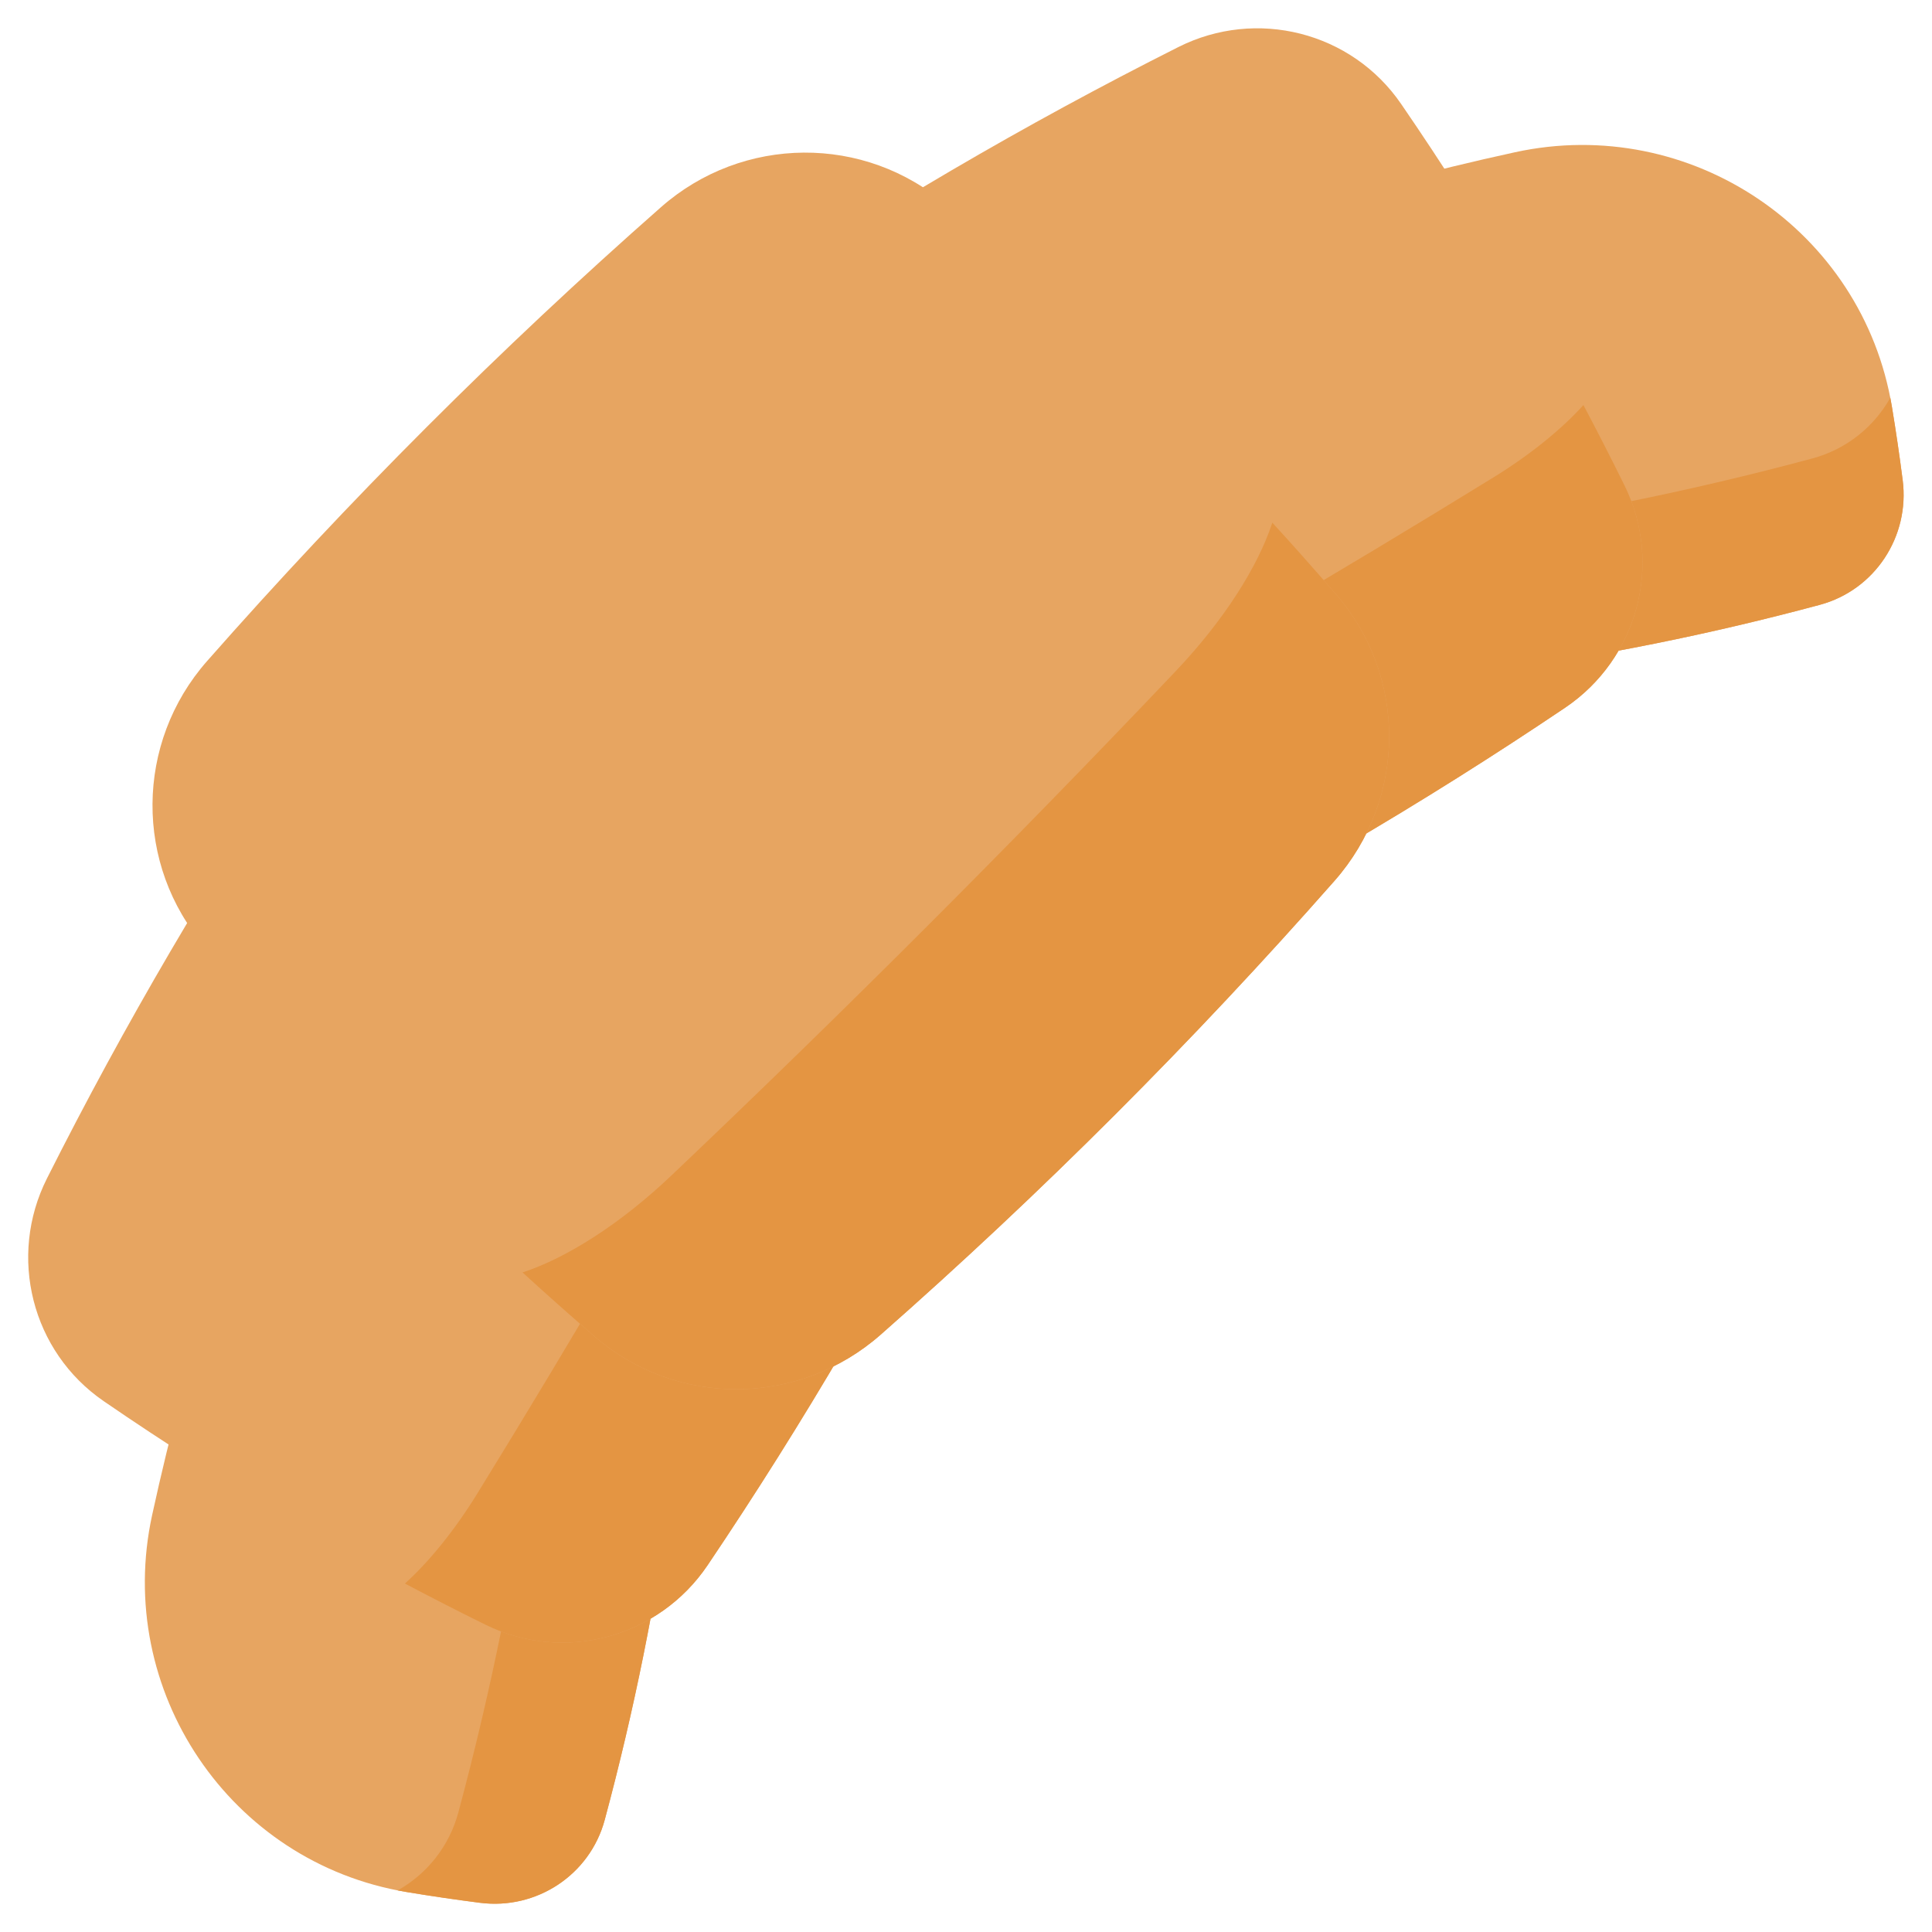 <svg xmlns="http://www.w3.org/2000/svg" viewBox="0.0 0.0 200.0 200.0" height="200.0px" width="200.0px"><path fill="#e7a561" fill-opacity="1.0"  filling="0" d="M156.837 15.759 C152.506 16.701 148.196 17.749 143.908 18.902 C138.21 20.435 134.57 25.964 135.32 31.816 C136.582 41.669 138.542 51.382 141.199 60.953 C142.777 66.639 148.276 70.323 154.123 69.527 C165.687 67.95 177.106 65.646 188.377 62.615 C194.075 61.082 197.715 55.553 196.965 49.701 C196.639 47.158 196.267 44.625 195.849 42.101 C192.813 23.794 174.97 11.812 156.837 15.759 Z"></path>
<path fill="#e49542" fill-opacity="1.0"  filling="0" d="M195.685 41.178 C195.742 41.484 195.796 41.791 195.85 42.102 C196.268 44.627 196.641 47.161 196.966 49.701 C197.716 55.554 194.078 61.084 188.377 62.615 C177.105 65.646 165.69 67.949 154.125 69.526 C148.277 70.325 142.779 66.639 141.201 60.952 C140.426 58.173 139.717 55.381 139.064 52.577 C141.792 54.703 145.321 55.755 148.975 55.257 C162.018 53.478 174.895 50.88 187.607 47.461 C191.152 46.508 193.995 44.182 195.685 41.178 Z"></path>
<path fill="#e7a561" fill-opacity="1.0"  filling="0" d="M68.659 52.145 C66.364 44.648 69.199 36.364 75.889 31.856 C90.68 21.887 106.043 12.894 121.975 4.875 C130.059 0.806 139.914 3.289 145.037 10.75 C153.701 23.37 161.416 36.547 168.18 50.28 C172.178 58.399 169.519 68.209 162.014 73.266 C147.223 83.234 131.86 92.228 115.928 100.247 C108.721 103.874 100.111 102.291 94.696 96.62"></path>
<path fill="#e49542" fill-opacity="1.0"  filling="0" d="M94.697 96.618 C100.111 102.288 108.723 103.871 115.929 100.246 C131.861 92.225 147.224 83.231 162.017 73.265 C169.519 68.207 172.178 58.396 168.18 50.278 C166.799 47.472 165.375 44.691 163.915 41.93 C161.68 44.407 158.456 47.046 154.602 49.42 C138.217 59.516 121.613 69.237 104.79 78.583 C97.181 82.809 89.878 84.525 86.705 82.967"></path>
<path fill="#e7a561" fill-opacity="1.0"  filling="0" d="M15.747 156.849 C16.689 152.518 17.737 148.208 18.89 143.92 C20.423 138.222 25.952 134.582 31.804 135.332 C41.657 136.594 51.37 138.554 60.941 141.211 C66.626 142.789 70.311 148.288 69.514 154.135 C67.938 165.699 65.634 177.118 62.602 188.389 C61.07 194.087 55.541 197.727 49.688 196.977 C47.146 196.651 44.613 196.28 42.089 195.861 C23.782 192.825 11.8 174.982 15.747 156.849 Z"></path>
<path fill="#e49542" fill-opacity="1.0"  filling="0" d="M41.166 195.697 C41.472 195.754 41.779 195.808 42.09 195.862 C44.615 196.28 47.149 196.653 49.688 196.978 C55.542 197.728 61.072 194.09 62.602 188.39 C65.634 177.117 67.937 165.702 69.514 154.137 C70.313 148.289 66.627 142.791 60.94 141.213 C58.161 140.439 55.369 139.729 52.565 139.076 C54.691 141.804 55.743 145.333 55.244 148.987 C53.466 162.03 50.867 174.908 47.449 187.62 C46.496 191.165 44.17 194.007 41.166 195.697 Z"></path>
<path fill="#e7a561" fill-opacity="1.0"  filling="0" d="M52.133 68.671 C44.636 66.376 36.352 69.211 31.843 75.901 C21.875 90.693 12.882 106.055 4.863 121.988 C0.794 130.072 3.277 139.927 10.738 145.049 C23.358 153.714 36.535 161.428 50.268 168.192 C58.387 172.191 68.196 169.532 73.254 162.027 C83.222 147.235 92.216 131.873 100.235 115.94 C103.862 108.734 102.279 100.123 96.608 94.709"></path>
<path fill="#e49542" fill-opacity="1.0"  filling="0" d="M96.606 94.709 C102.275 100.123 103.859 108.735 100.234 115.941 C92.213 131.874 83.219 147.236 73.252 162.029 C68.195 169.532 58.384 172.19 50.265 168.193 C47.459 166.811 44.679 165.387 41.918 163.928 C44.395 161.692 47.034 158.468 49.408 154.615 C59.504 138.23 69.225 121.626 78.571 104.802 C82.797 97.193 84.512 89.89 82.955 86.718"></path>
<path fill="#e7a561" fill-opacity="1.0"  filling="0" d="M68.424 21.447 C51.767 36.116 36.104 51.779 21.435 68.436 C13.992 76.887 13.879 89.533 21.248 98.048 C33.714 112.452 47.149 125.887 61.552 138.353 C70.068 145.722 82.714 145.609 91.165 138.166 C107.822 123.497 123.485 107.834 138.154 91.177 C145.597 82.726 145.71 70.08 138.34 61.565 C125.875 47.161 112.44 33.726 98.036 21.26 C89.521 13.891 76.875 14.004 68.424 21.447 Z"></path>
<path fill="#e49542" fill-opacity="1.0"  filling="0" d="M131.711 54.104 C133.954 56.556 136.16 59.046 138.342 61.565 C145.71 70.08 145.597 82.726 138.154 91.177 C123.485 107.834 107.823 123.497 91.166 138.165 C82.714 145.609 70.069 145.722 61.553 138.354 C59.034 136.171 56.545 133.966 54.093 131.722 C58.658 130.23 64.223 126.7 69.495 121.694 C87.34 104.747 104.736 87.351 121.686 69.503 C126.688 64.234 130.218 58.669 131.711 54.104 Z"></path>
<path fill="" fill-opacity="1.0"  filling="0" d="M199.868 49.329 C199.537 46.743 199.155 44.15 198.734 41.626 C197.141 32.016 191.811 23.703 183.725 18.218 C175.588 12.698 165.816 10.81 156.212 12.9 C154.442 13.285 152.642 13.703 150.84 14.134 C149.726 12.444 148.598 10.764 147.454 9.098 C146.971 8.394 146.433 7.706 145.854 7.053 C144.781 5.843 142.929 5.731 141.719 6.804 C140.508 7.878 140.396 9.729 141.469 10.94 C141.887 11.412 142.275 11.907 142.621 12.412 C151.177 24.876 158.891 38.052 165.548 51.575 C168.872 58.33 166.647 66.612 160.372 70.84 C155.796 73.924 151.134 76.93 146.447 79.826 C147.441 72.752 145.481 65.342 140.553 59.649 C128.285 45.474 114.892 32.05 100.737 19.73 C108.126 15.429 115.695 11.321 123.293 7.496 C126.328 5.967 129.697 5.499 133.037 6.143 C134.627 6.451 136.163 5.41 136.469 3.821 C136.775 2.232 135.735 0.696 134.147 0.389 C129.525 -0.502 124.86 0.146 120.658 2.263 C112.178 6.531 103.737 11.147 95.534 15.99 C86.338 10.984 74.635 12.08 66.488 19.251 C49.819 33.934 33.922 49.831 19.238 66.501 C12.068 74.647 10.972 86.349 15.977 95.545 C11.132 103.75 6.517 112.193 2.251 120.671 C-2.461 130.033 0.475 141.552 9.083 147.465 C10.75 148.609 12.43 149.738 14.122 150.852 C13.69 152.655 13.272 154.456 12.887 156.224 C10.797 165.83 12.686 175.601 18.206 183.738 C23.691 191.823 32.004 197.153 41.611 198.746 C44.138 199.168 46.731 199.55 49.318 199.881 C49.947 199.961 50.572 200 51.193 200 C57.768 200 63.703 195.591 65.432 189.147 C67.189 182.615 68.717 175.96 69.985 169.344 C72.183 167.868 74.133 165.964 75.684 163.661 C80.095 157.118 84.357 150.393 88.365 143.661 C90.036 142.761 91.629 141.663 93.104 140.365 C109.772 125.683 125.669 109.785 140.354 93.115 C141.653 91.639 142.752 90.047 143.652 88.374 C150.376 84.372 157.099 80.112 163.647 75.699 C165.951 74.146 167.856 72.196 169.333 69.997 C175.949 68.729 182.604 67.201 189.134 65.444 C196.186 63.551 200.802 56.623 199.868 49.329 Z M59.772 187.626 C58.636 191.862 54.46 194.633 50.061 194.068 C47.548 193.747 45.029 193.376 42.571 192.965 C34.561 191.637 27.63 187.192 23.054 180.448 C18.444 173.652 16.866 165.491 18.613 157.468 C18.846 156.396 19.092 155.309 19.344 154.219 C28.924 160.268 38.85 165.831 48.976 170.82 C51.91 172.263 55.049 172.954 58.159 172.953 C59.94 172.953 61.709 172.722 63.426 172.281 C62.359 177.418 61.136 182.56 59.772 187.626 Z M89.231 135.967 C81.895 142.425 70.821 142.497 63.47 136.134 C54.93 128.745 46.629 120.908 38.797 112.841 C37.67 111.679 35.815 111.653 34.654 112.779 C33.493 113.906 33.466 115.761 34.593 116.922 C42.543 125.11 50.969 133.065 59.636 140.565 C64.373 144.665 70.296 146.711 76.227 146.711 C77.426 146.711 78.625 146.624 79.815 146.456 C76.916 151.148 73.908 155.812 70.825 160.386 C66.597 166.66 58.316 168.886 51.565 165.563 C38.025 158.893 24.848 151.179 12.4 142.634 C6.196 138.372 4.083 130.062 7.485 123.304 C11.307 115.707 15.413 108.138 19.716 100.748 C22.019 103.395 24.36 106.017 26.69 108.551 C27.785 109.743 29.638 109.821 30.829 108.726 C32.021 107.631 32.099 105.777 31.004 104.586 C28.484 101.845 25.948 99 23.465 96.132 C17.105 88.781 17.179 77.707 23.635 70.373 C38.155 53.888 53.876 38.167 70.36 23.648 C77.695 17.191 88.77 17.117 96.12 23.476 C110.353 35.798 123.812 49.258 136.122 63.483 C142.484 70.832 142.413 81.907 135.956 89.242 C121.434 105.728 105.714 121.448 89.231 135.967 Z M187.613 59.785 C182.548 61.148 177.406 62.371 172.269 63.438 C173.479 58.724 173.075 53.6 170.805 48.987 C165.824 38.869 160.261 28.944 154.207 19.356 C155.296 19.104 156.383 18.858 157.457 18.625 C165.479 16.878 173.639 18.456 180.435 23.067 C187.179 27.642 191.625 34.574 192.954 42.587 C193.363 45.041 193.734 47.561 194.056 50.074 C194.619 54.473 191.85 58.648 187.613 59.785 Z"></path>
<path fill="" fill-opacity="1.0"  filling="0" d="M92.753 34.656 C91.135 34.699 89.859 36.046 89.903 37.663 L89.909 37.882 C89.952 39.473 91.255 40.732 92.836 40.732 C92.863 40.732 92.89 40.732 92.917 40.731 C94.534 40.687 95.81 39.341 95.766 37.724 L95.76 37.505 C95.717 35.887 94.361 34.606 92.753 34.656 Z"></path>
<path fill="" fill-opacity="1.0"  filling="0" d="M90.661 28.539 C90.618 26.921 89.262 25.654 87.656 25.687 C86.038 25.729 84.761 27.075 84.803 28.692 L84.809 28.911 C84.851 30.502 86.154 31.764 87.736 31.764 C87.762 31.764 87.788 31.764 87.815 31.763 C89.432 31.721 90.709 30.375 90.667 28.758 L90.661 28.539 Z"></path>
<path fill="" fill-opacity="1.0"  filling="0" d="M82.412 34.933 C80.795 34.975 79.518 36.321 79.56 37.938 L79.566 38.157 C79.608 39.749 80.911 41.01 82.493 41.01 C82.519 41.01 82.545 41.01 82.571 41.01 C84.189 40.968 85.466 39.622 85.423 38.005 L85.418 37.785 C85.375 36.167 84.023 34.891 82.412 34.933 Z"></path>
<path fill="" fill-opacity="1.0"  filling="0" d="M70.088 109.796 C68.923 108.674 67.069 108.708 65.946 109.873 C64.823 111.038 64.857 112.893 66.022 114.016 L66.18 114.168 C66.749 114.715 67.481 114.988 68.212 114.988 C68.98 114.988 69.747 114.688 70.322 114.091 C71.445 112.926 71.411 111.072 70.246 109.949 L70.088 109.796 Z"></path>
<path fill="" fill-opacity="1.0"  filling="0" d="M60.397 111.272 C61.52 110.107 61.486 108.252 60.321 107.129 L60.163 106.977 C58.998 105.854 57.143 105.888 56.02 107.054 C54.898 108.219 54.932 110.073 56.097 111.196 L56.255 111.348 C56.823 111.896 57.555 112.169 58.287 112.169 C59.056 112.169 59.822 111.869 60.397 111.272 Z"></path>
<path fill="" fill-opacity="1.0"  filling="0" d="M62.909 117.247 C61.745 116.123 59.89 116.157 58.767 117.321 C57.643 118.485 57.677 120.34 58.841 121.463 L58.998 121.615 C59.567 122.164 60.3 122.437 61.032 122.437 C61.799 122.437 62.566 122.137 63.14 121.542 C64.264 120.378 64.231 118.523 63.067 117.399 L62.909 117.247 Z"></path></svg>